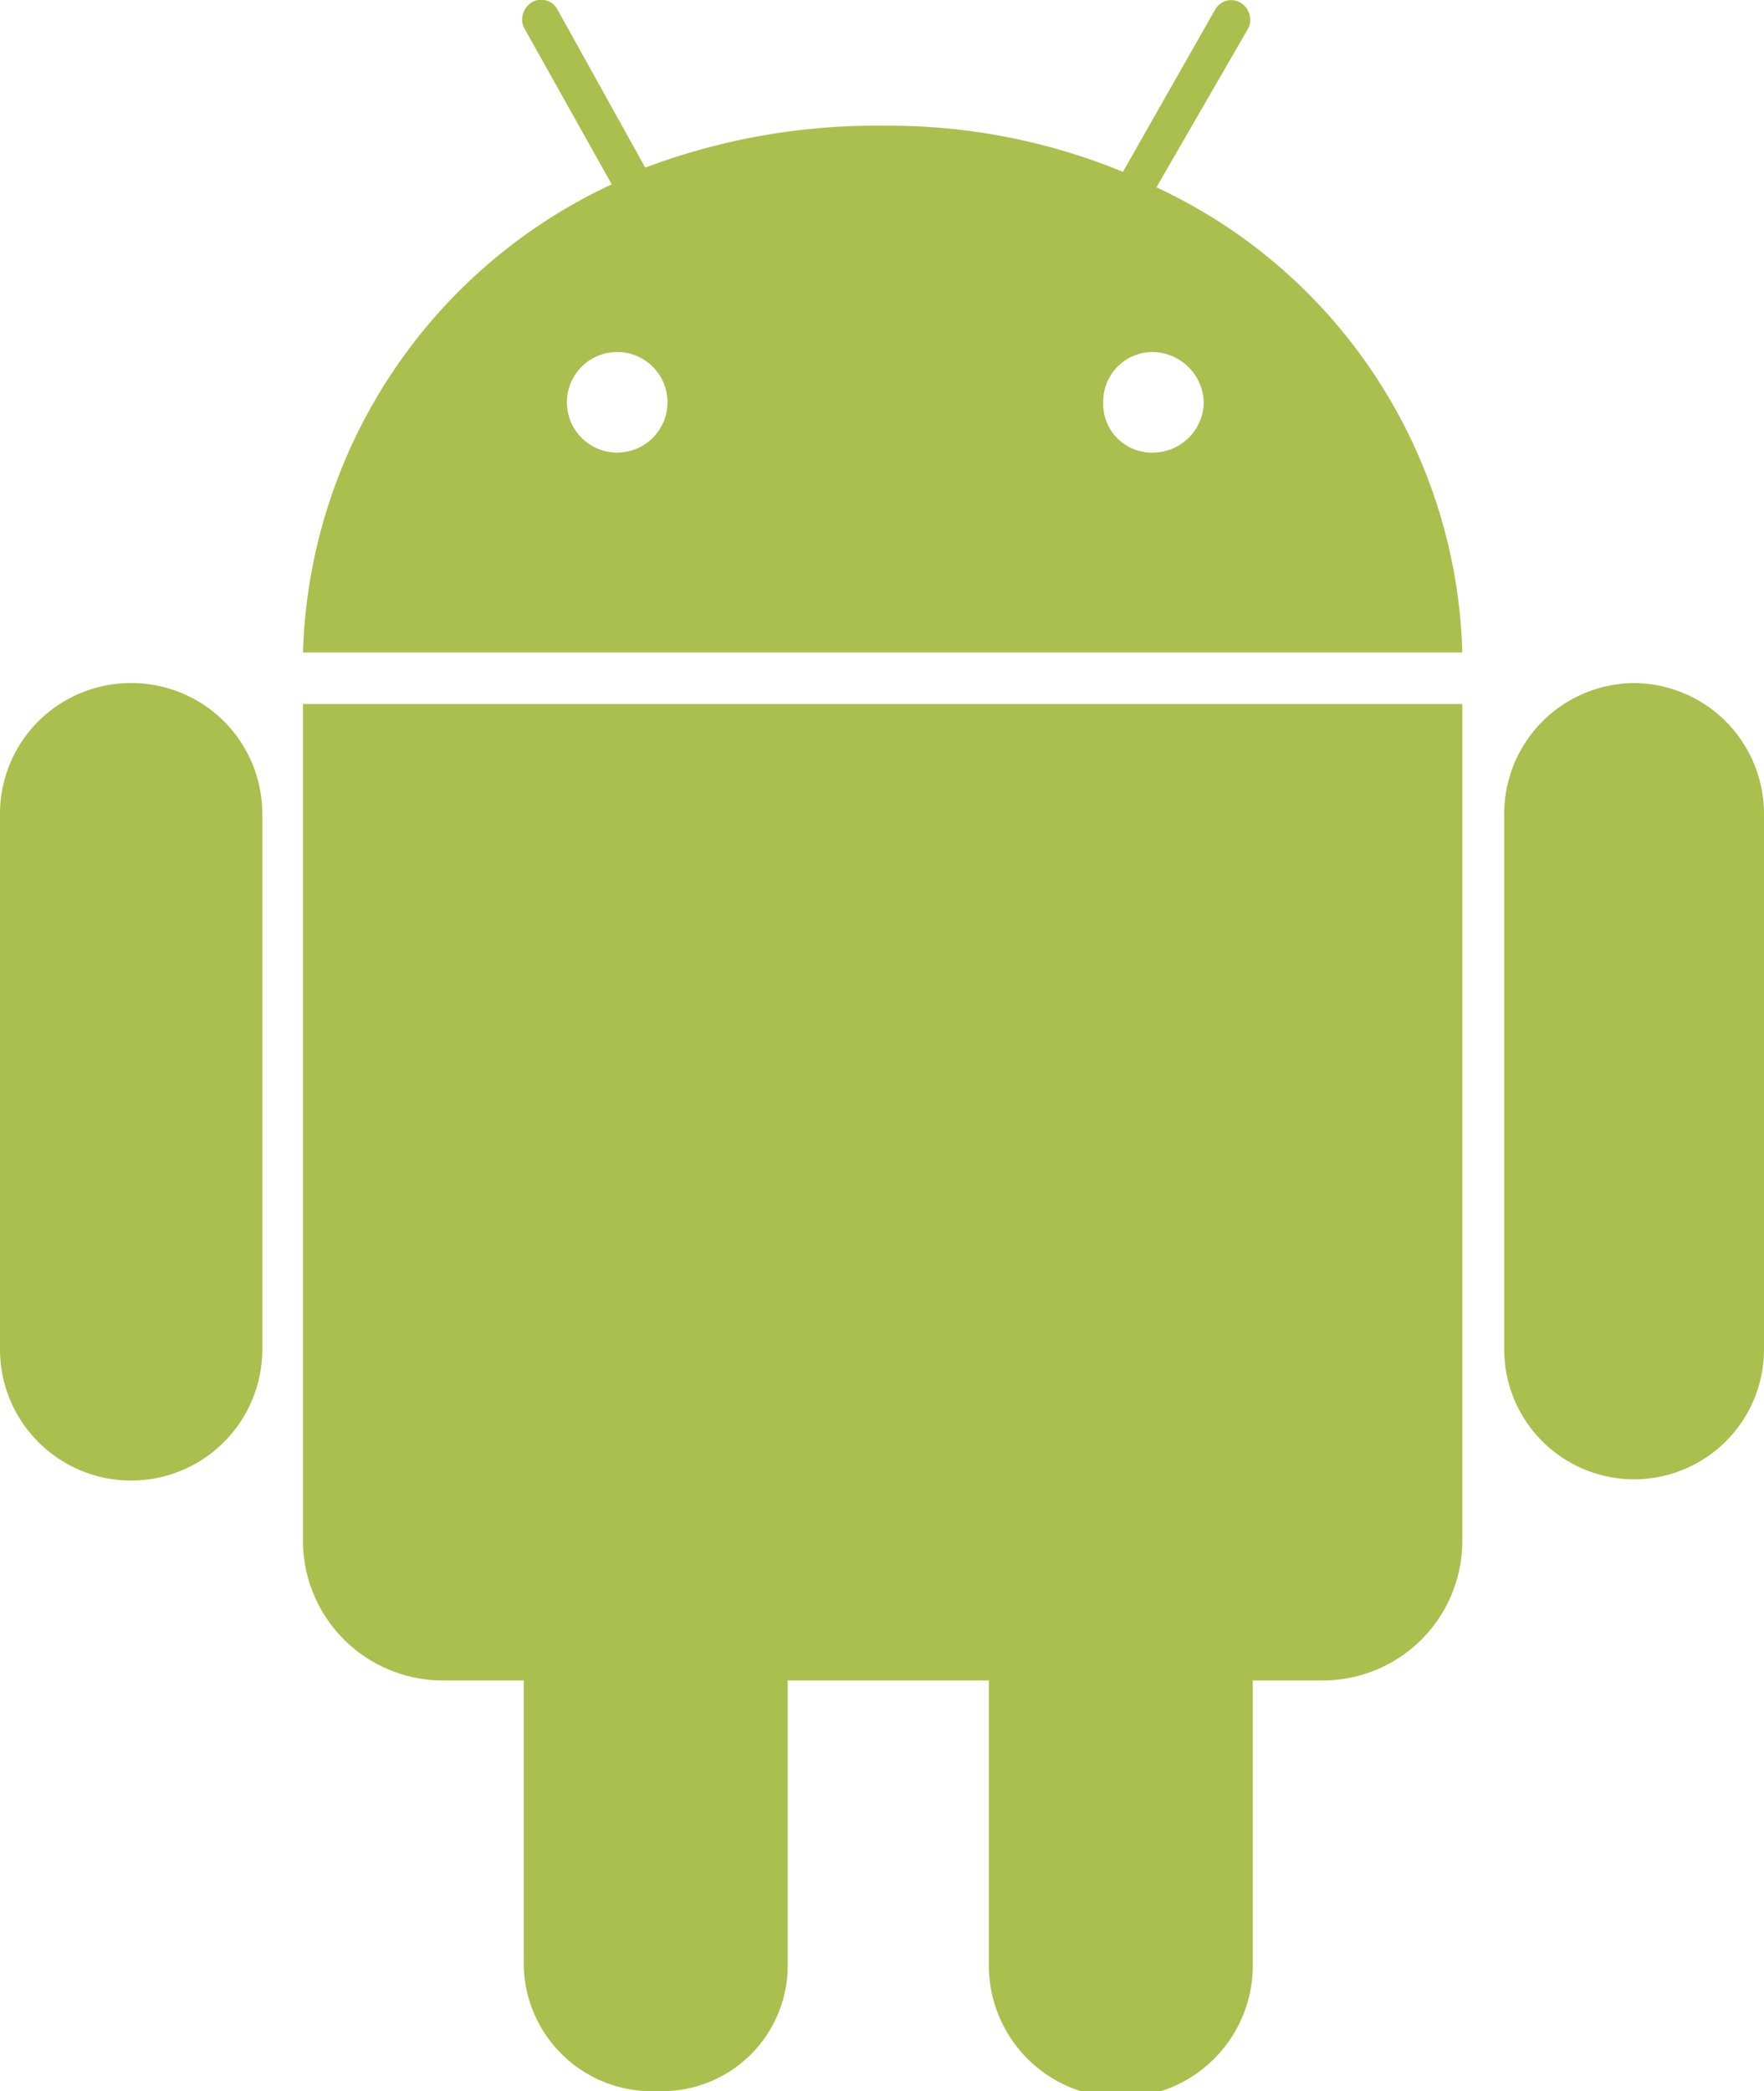 <svg xmlns="http://www.w3.org/2000/svg" viewBox="0 0 42.1 49.9"><title>android</title><path d="M7.23,15.6A12.73,12.73,0,0,1,14.6,4.4h0L12.5.65a.48.48,0,0,1,.2-.6.44.44,0,0,1,.6.17L15.4,4A15.62,15.62,0,0,1,21.1,3,14.68,14.68,0,0,1,26.8,4.1L29,.23a.44.44,0,0,1,.6-.17.48.48,0,0,1,.2.6L27.6,4.47a12.62,12.62,0,0,1,7.3,11.1H7.23Zm0,1.2v20a3.34,3.34,0,0,0,3.37,3.3h21a3.33,3.33,0,0,0,3.3-3.3v-20H7.23Zm21.5-7.2a1.24,1.24,0,0,0-1.2-1.2,1.18,1.18,0,0,0-1.2,1.2,1.16,1.16,0,0,0,1.2,1.2A1.22,1.22,0,0,0,28.73,9.6Zm-12.8,0a1.2,1.2,0,1,0-2.4,0,1.2,1.2,0,0,0,2.4,0Z" style="fill:#abbf4e"/><path d="M39,16.3a3.12,3.12,0,0,1,3.1,3.1V32.2a3.1,3.1,0,1,1-6.2,0V19.4A3.12,3.12,0,0,1,39,16.3Z" style="fill:#abbf4e"/><path d="M15.7,31a3.12,3.12,0,0,1,3.1,3.1V46.9a3,3,0,0,1-3.1,3,3.06,3.06,0,0,1-3.2-3V34.1A3.14,3.14,0,0,1,15.7,31Z" style="fill:#abbf4e"/><path d="M3.13,16.3a3.12,3.12,0,0,1,3.13,3.1V32.2A3.13,3.13,0,0,1,0,32.2V19.4A3.12,3.12,0,0,1,3.13,16.3Z" style="fill:#abbf4e"/><path d="M26.7,31a3.14,3.14,0,0,1,3.2,3.1V46.9a3.15,3.15,0,0,1-6.3,0V34.1A3.12,3.12,0,0,1,26.7,31Z" style="fill:#abbf4e"/></svg>